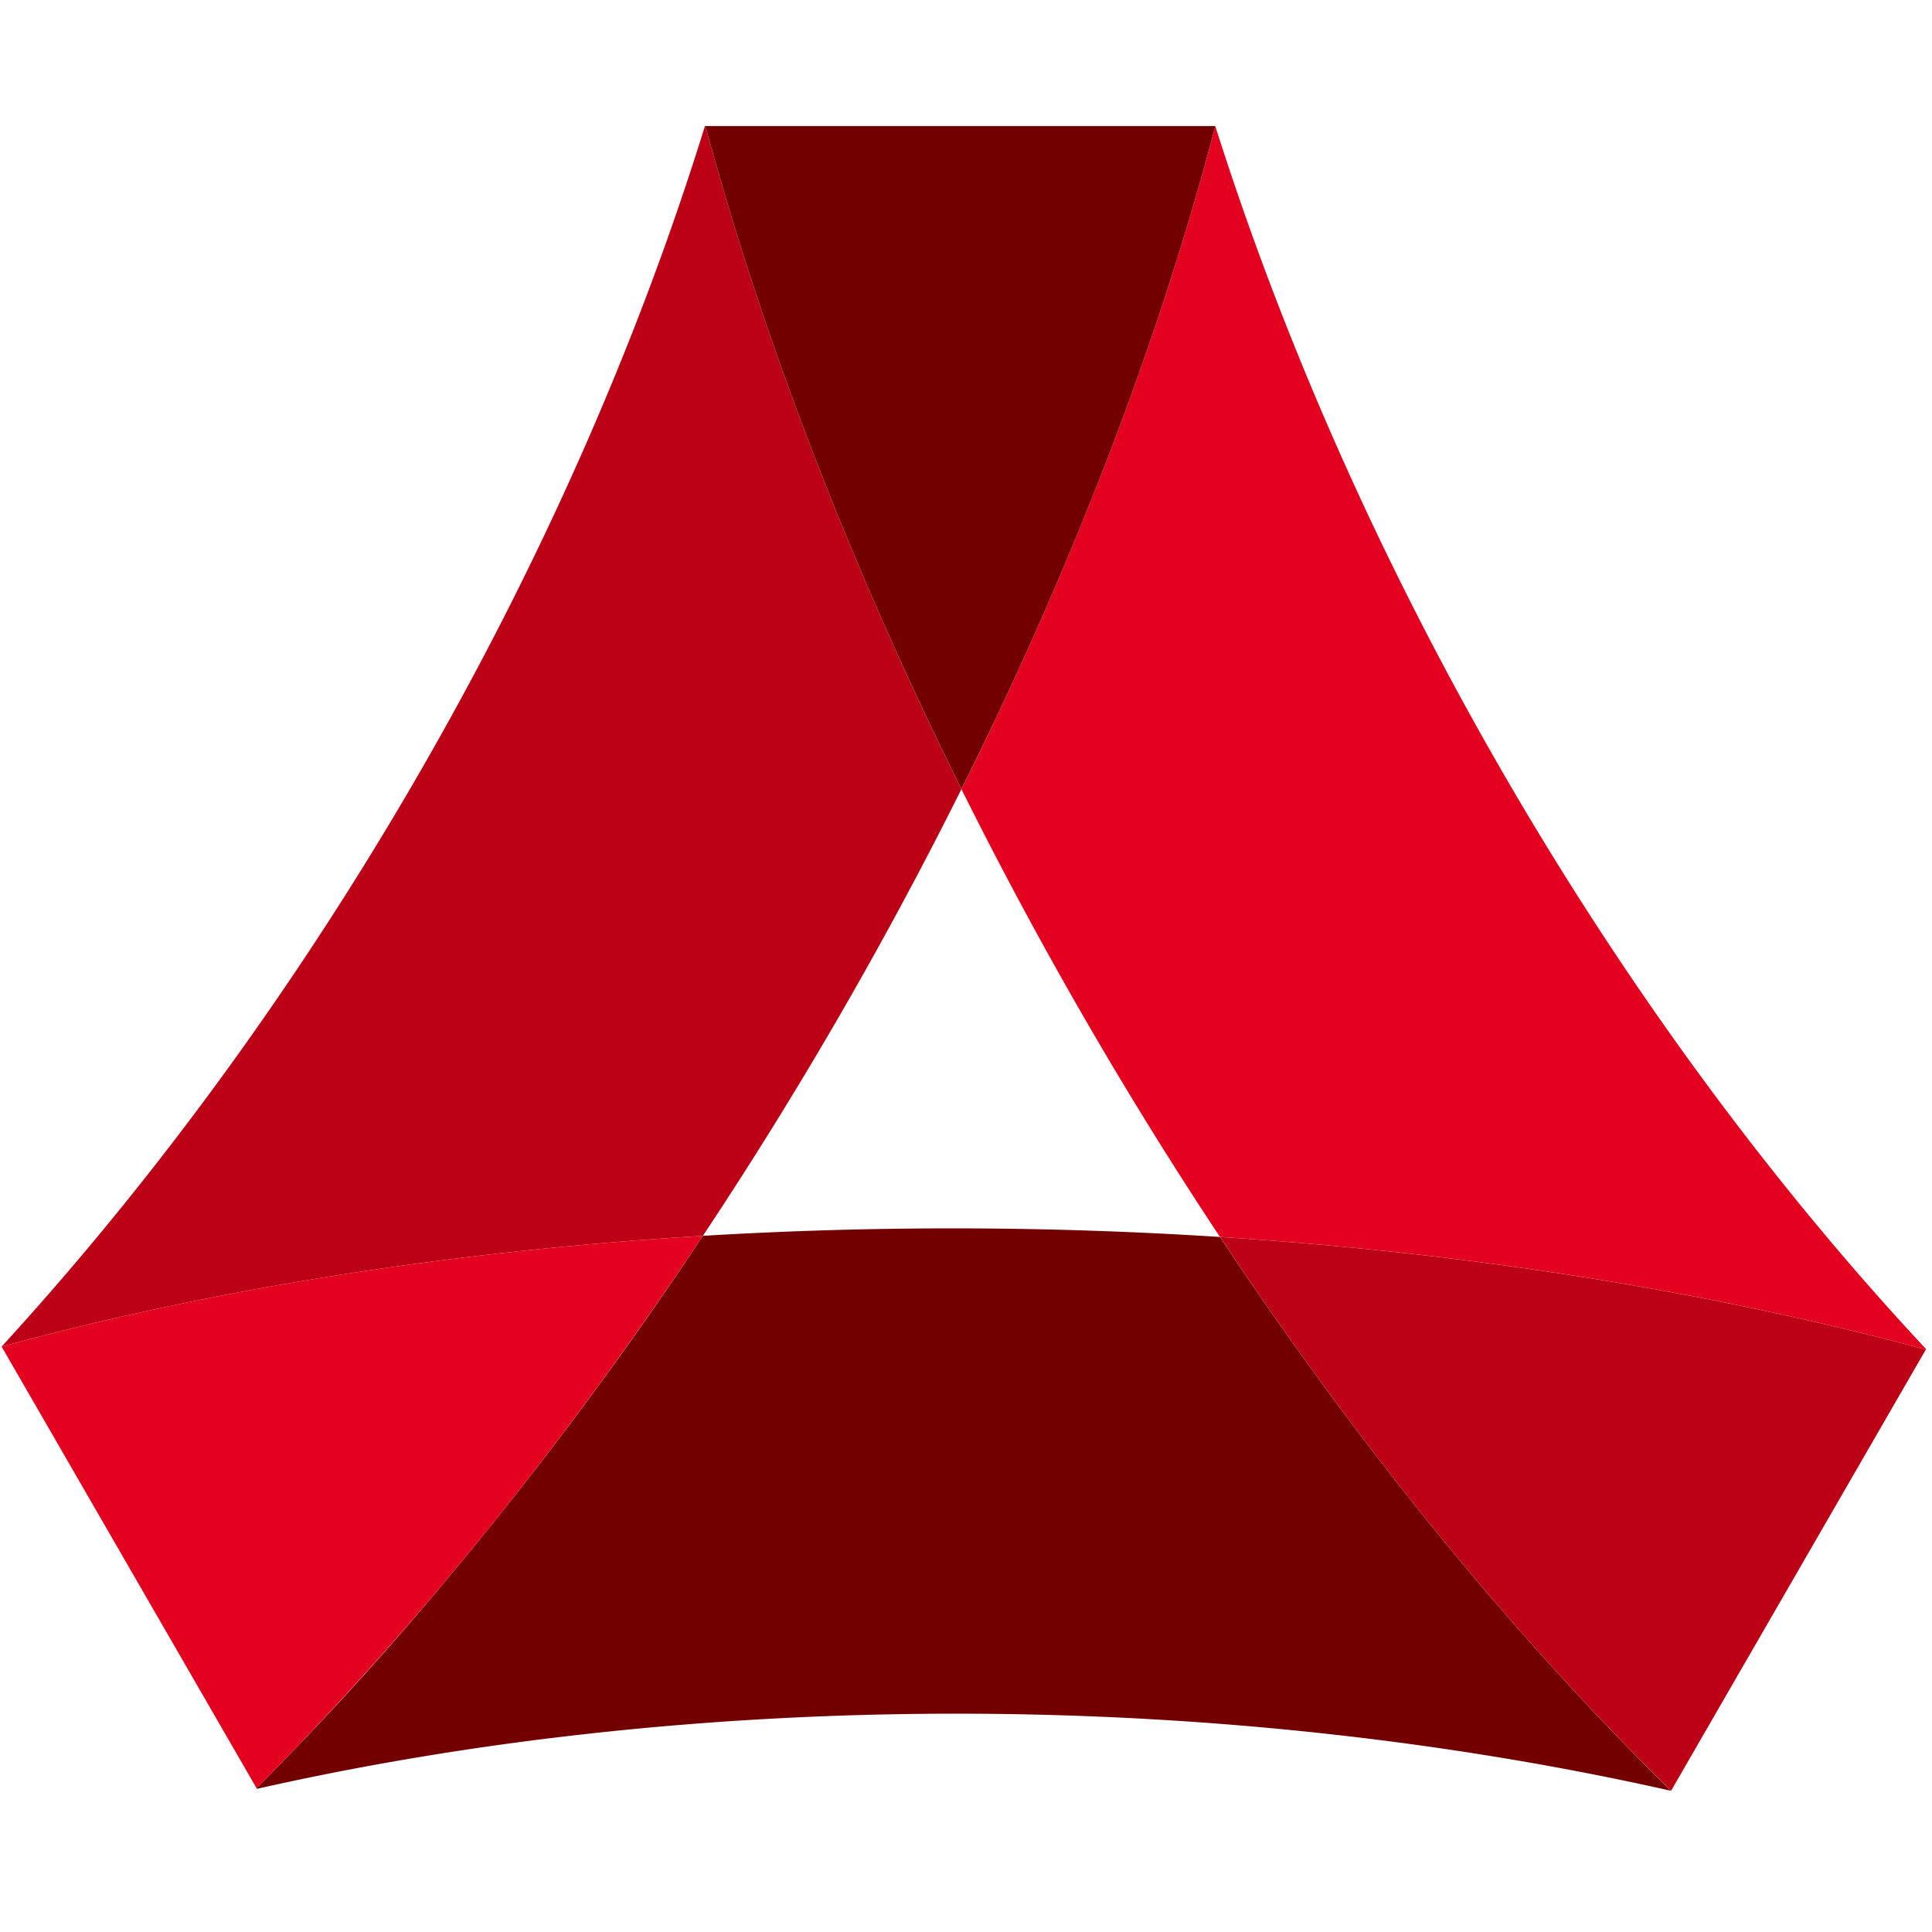 <?xml version="1.0" standalone="no"?><!DOCTYPE svg PUBLIC "-//W3C//DTD SVG 1.1//EN" "http://www.w3.org/Graphics/SVG/1.1/DTD/svg11.dtd"><svg t="1547620039488" class="icon" style="" viewBox="0 0 1024 1024" version="1.1" xmlns="http://www.w3.org/2000/svg" p-id="3625" xmlns:xlink="http://www.w3.org/1999/xlink" width="200" height="200"><defs><style type="text/css"></style></defs><path d="M509.588 418.25A2212.193 2212.193 0 0 1 372.52 655.044C242.813 662.827 116.053 682.351 0.853 713.731c164.67-179.837 300.874-414.288 372.76-646.906h0.25c31.266 115.347 77.835 234.985 135.725 351.425z" fill="#BC0015" p-id="3626"></path><path d="M372.52 655.01a2215.253 2215.253 0 0 1 274.09 0.603c72.386 109.079 153.418 209.454 239.093 293.547-238.524-53.68-510.93-54.955-749.545-1.024l-0.228-0.387 3.948-3.948 3.948-4.016 3.949-4.017 3.925-4.05 3.948-4.085 3.925-4.085 3.926-4.107 3.925-4.107 3.925-4.176 3.892-4.141 3.89-4.176 3.892-4.21 3.857-4.244 3.857-4.244 3.857-4.266 3.823-4.267 3.857-4.335 3.823-4.335 3.823-4.369 3.823-4.369 3.823-4.426 3.789-4.403 3.788-4.46 3.767-4.426A2040.695 2040.695 0 0 0 372.52 655.01z" fill="#730000" p-id="3627"></path><path d="M646.622 655.625a2220.1 2220.1 0 0 1-137.034-237.34C567.569 301.866 613.91 182.4 644.13 66.846c73.956 233.484 210.023 469.652 376.707 648.18l-0.16 0.285c-115.927-31.3-243.484-51.29-374.09-59.699z" fill="#E4001F" p-id="3628"></path><path d="M646.622 655.625c130.594 8.442 258.196 28.444 374.09 59.699L885.714 949.126c-85.686-84.06-166.74-184.434-239.092-293.547z" fill="#BC0015" p-id="3629"></path><path d="M372.52 655.01C300.612 763.19 220.25 863.155 135.942 947.726L0.853 713.742c115.2-31.425 241.937-50.904 371.667-58.71z" fill="#E4001F" p-id="3630"></path><path d="M644.13 66.825c-30.185 115.507-76.527 235.042-134.542 351.39-57.89-116.405-104.46-236.043-135.726-351.39z" fill="#730000" p-id="3631"></path></svg>